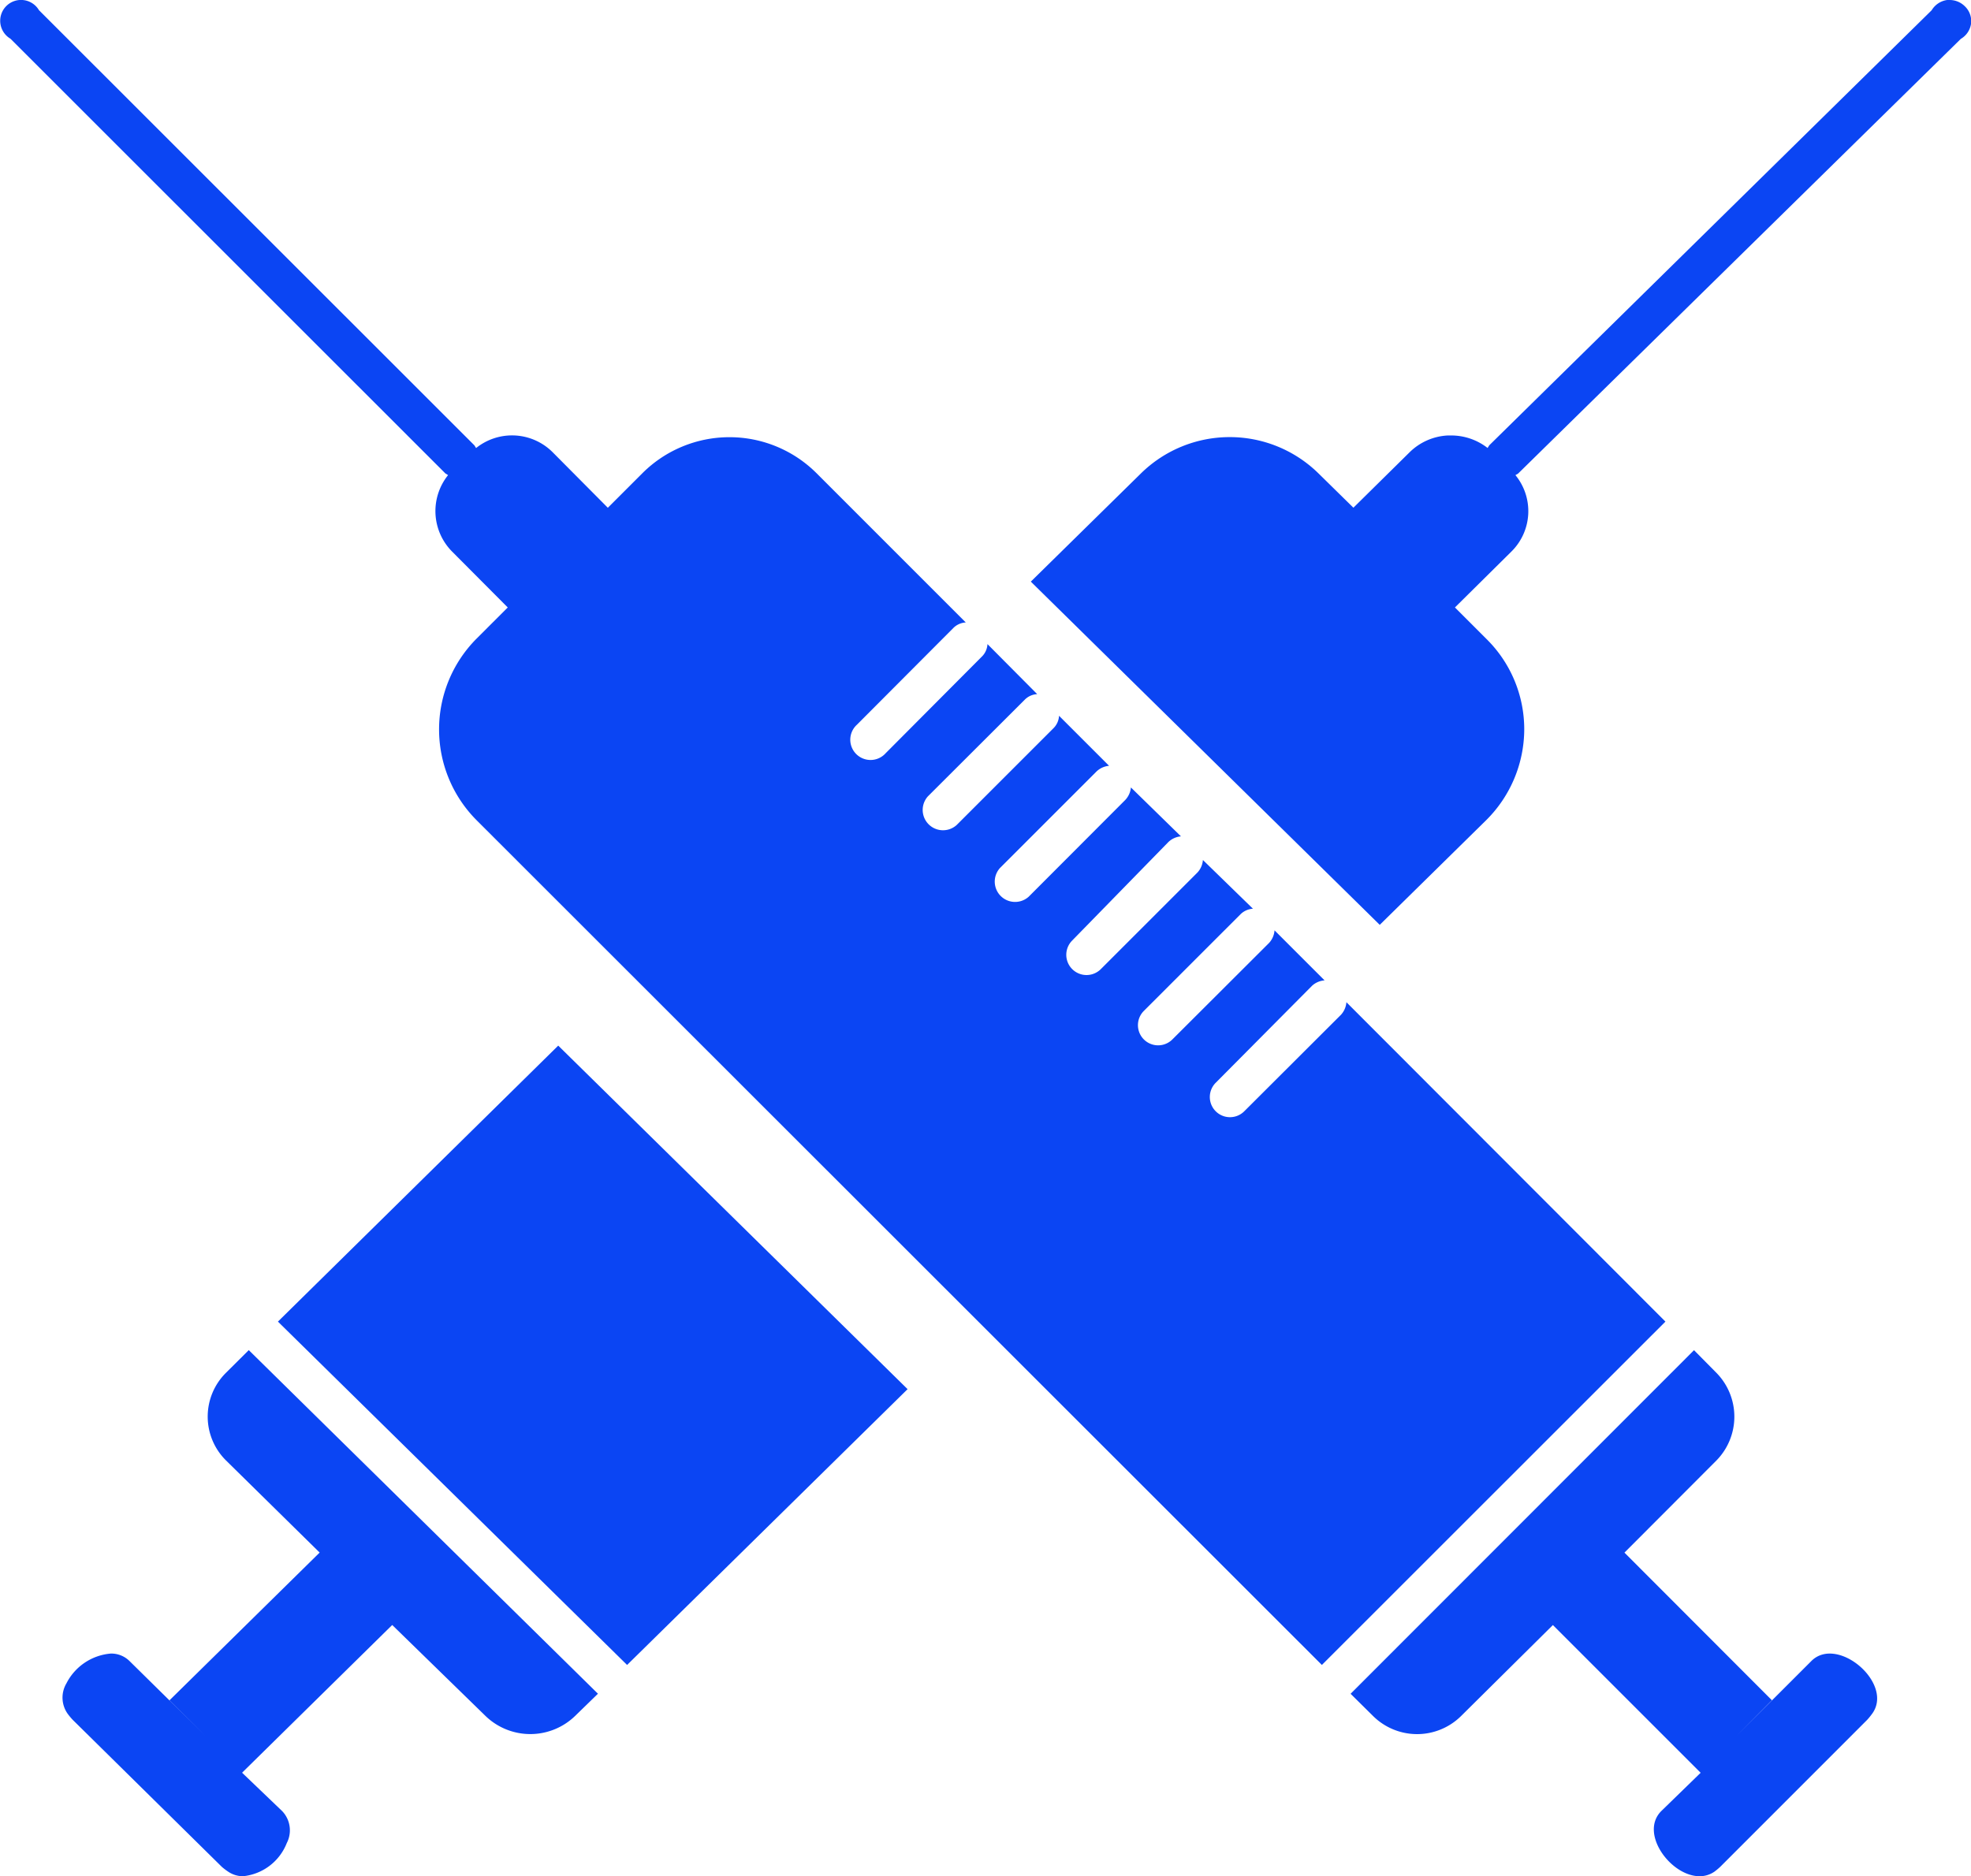 <svg xmlns="http://www.w3.org/2000/svg" width="31.509" height="30" viewBox="0 0 31.509 30">
  <g id="not_vaccinated_active" transform="translate(-88 -837)">
    <path id="Subtraction_2" data-name="Subtraction 2" d="M2.887,30a.418.418,0,0,1-.241-.074.956.956,0,0,1-.1-.076L.163,27.5a1.087,1.087,0,0,1-.078-.093.446.446,0,0,1-.024-.489.877.877,0,0,1,.709-.478.413.413,0,0,1,.3.119l1.218,1.2-.578-.572,2.4-2.362L2.612,23.351a.986.986,0,0,1,0-1.4l.365-.363,5.582,5.494-.369.359a1.03,1.03,0,0,1-1.425,0L5.27,25.983l-2.4,2.362.64.613a.444.444,0,0,1,.074.513A.841.841,0,0,1,2.887,30Zm6.138-3.378h0L3.443,21.132l4.481-4.413,5.585,5.493L9.026,26.621ZM21.058,14.789h0L15.479,9.3l1.764-1.734a2.025,2.025,0,0,1,2.831,0l.562.552.9-.888a.937.937,0,0,1,.609-.267h.052a.946.946,0,0,1,.584.2l.027-.043L29.88.164A.344.344,0,0,1,30.128,0l.042,0a.344.344,0,0,1,.24.1.327.327,0,0,1,.1.277.336.336,0,0,1-.163.244L23.27,7.571l-.044.026a.908.908,0,0,1-.067,1.225l-.9.891.5.5a2.027,2.027,0,0,1,.608,1.451,2.053,2.053,0,0,1-.608,1.45l-1.7,1.672Z" transform="translate(89 837)" fill="#0b45f3"/>
    <path id="Union_43" data-name="Union 43" d="M2.6.074A1.1,1.1,0,0,0,2.509.15L.16,2.5a1.1,1.1,0,0,0-.076.093h0c-.363.482.549,1.267.968.848l1.2-1.2-.569.573L4.04,5.174,2.569,6.648a1,1,0,0,0,0,1.4h0l.359.363,5.49-5.494-.363-.359a1,1,0,0,0-1.4,0L5.184,4.016,2.822,1.654l.629-.612C3.806.687,3.3,0,2.84,0A.412.412,0,0,0,2.6.074Zm.785,8.794,5.1,5.107a.335.335,0,0,1,.086-.2l1.547-1.544a.322.322,0,0,1,.456.456L9.034,14.238a.33.33,0,0,1-.2.086l.8.8a.334.334,0,0,1,.086-.2h0l1.547-1.544a.322.322,0,0,1,.456.456l-1.544,1.544a.311.311,0,0,1-.2.09l.8.779a.329.329,0,0,1,.087-.2l1.544-1.544a.323.323,0,1,1,.459.456L11.33,16.537a.333.333,0,0,1-.2.09l.8.782a.336.336,0,0,1,.09-.2l1.544-1.547a.325.325,0,0,1,.459.459l-1.544,1.544a.332.332,0,0,1-.2.09l.8.8a.3.3,0,0,1,.09-.2l1.547-1.547a.325.325,0,0,1,.459.459l-1.547,1.544a.3.3,0,0,1-.2.09h0l.795.8a.3.3,0,0,1,.09-.2l1.537-1.544a.324.324,0,1,1,.459.456L14.77,19.957a.3.3,0,0,1-.2.09l2.385,2.386a1.97,1.97,0,0,0,2.785,0l.552-.552.882.888a.918.918,0,0,0,1.224.067l.027.043,6.961,6.958a.333.333,0,1,0,.456-.456L22.889,22.43l-.043-.027a.919.919,0,0,0-.066-1.224l-.888-.892.5-.5a2.057,2.057,0,0,0,0-2.9h0L8.877,3.378Z" transform="translate(118.009 867) rotate(180)" fill="#0b45f3"/>
  </g>
</svg>
